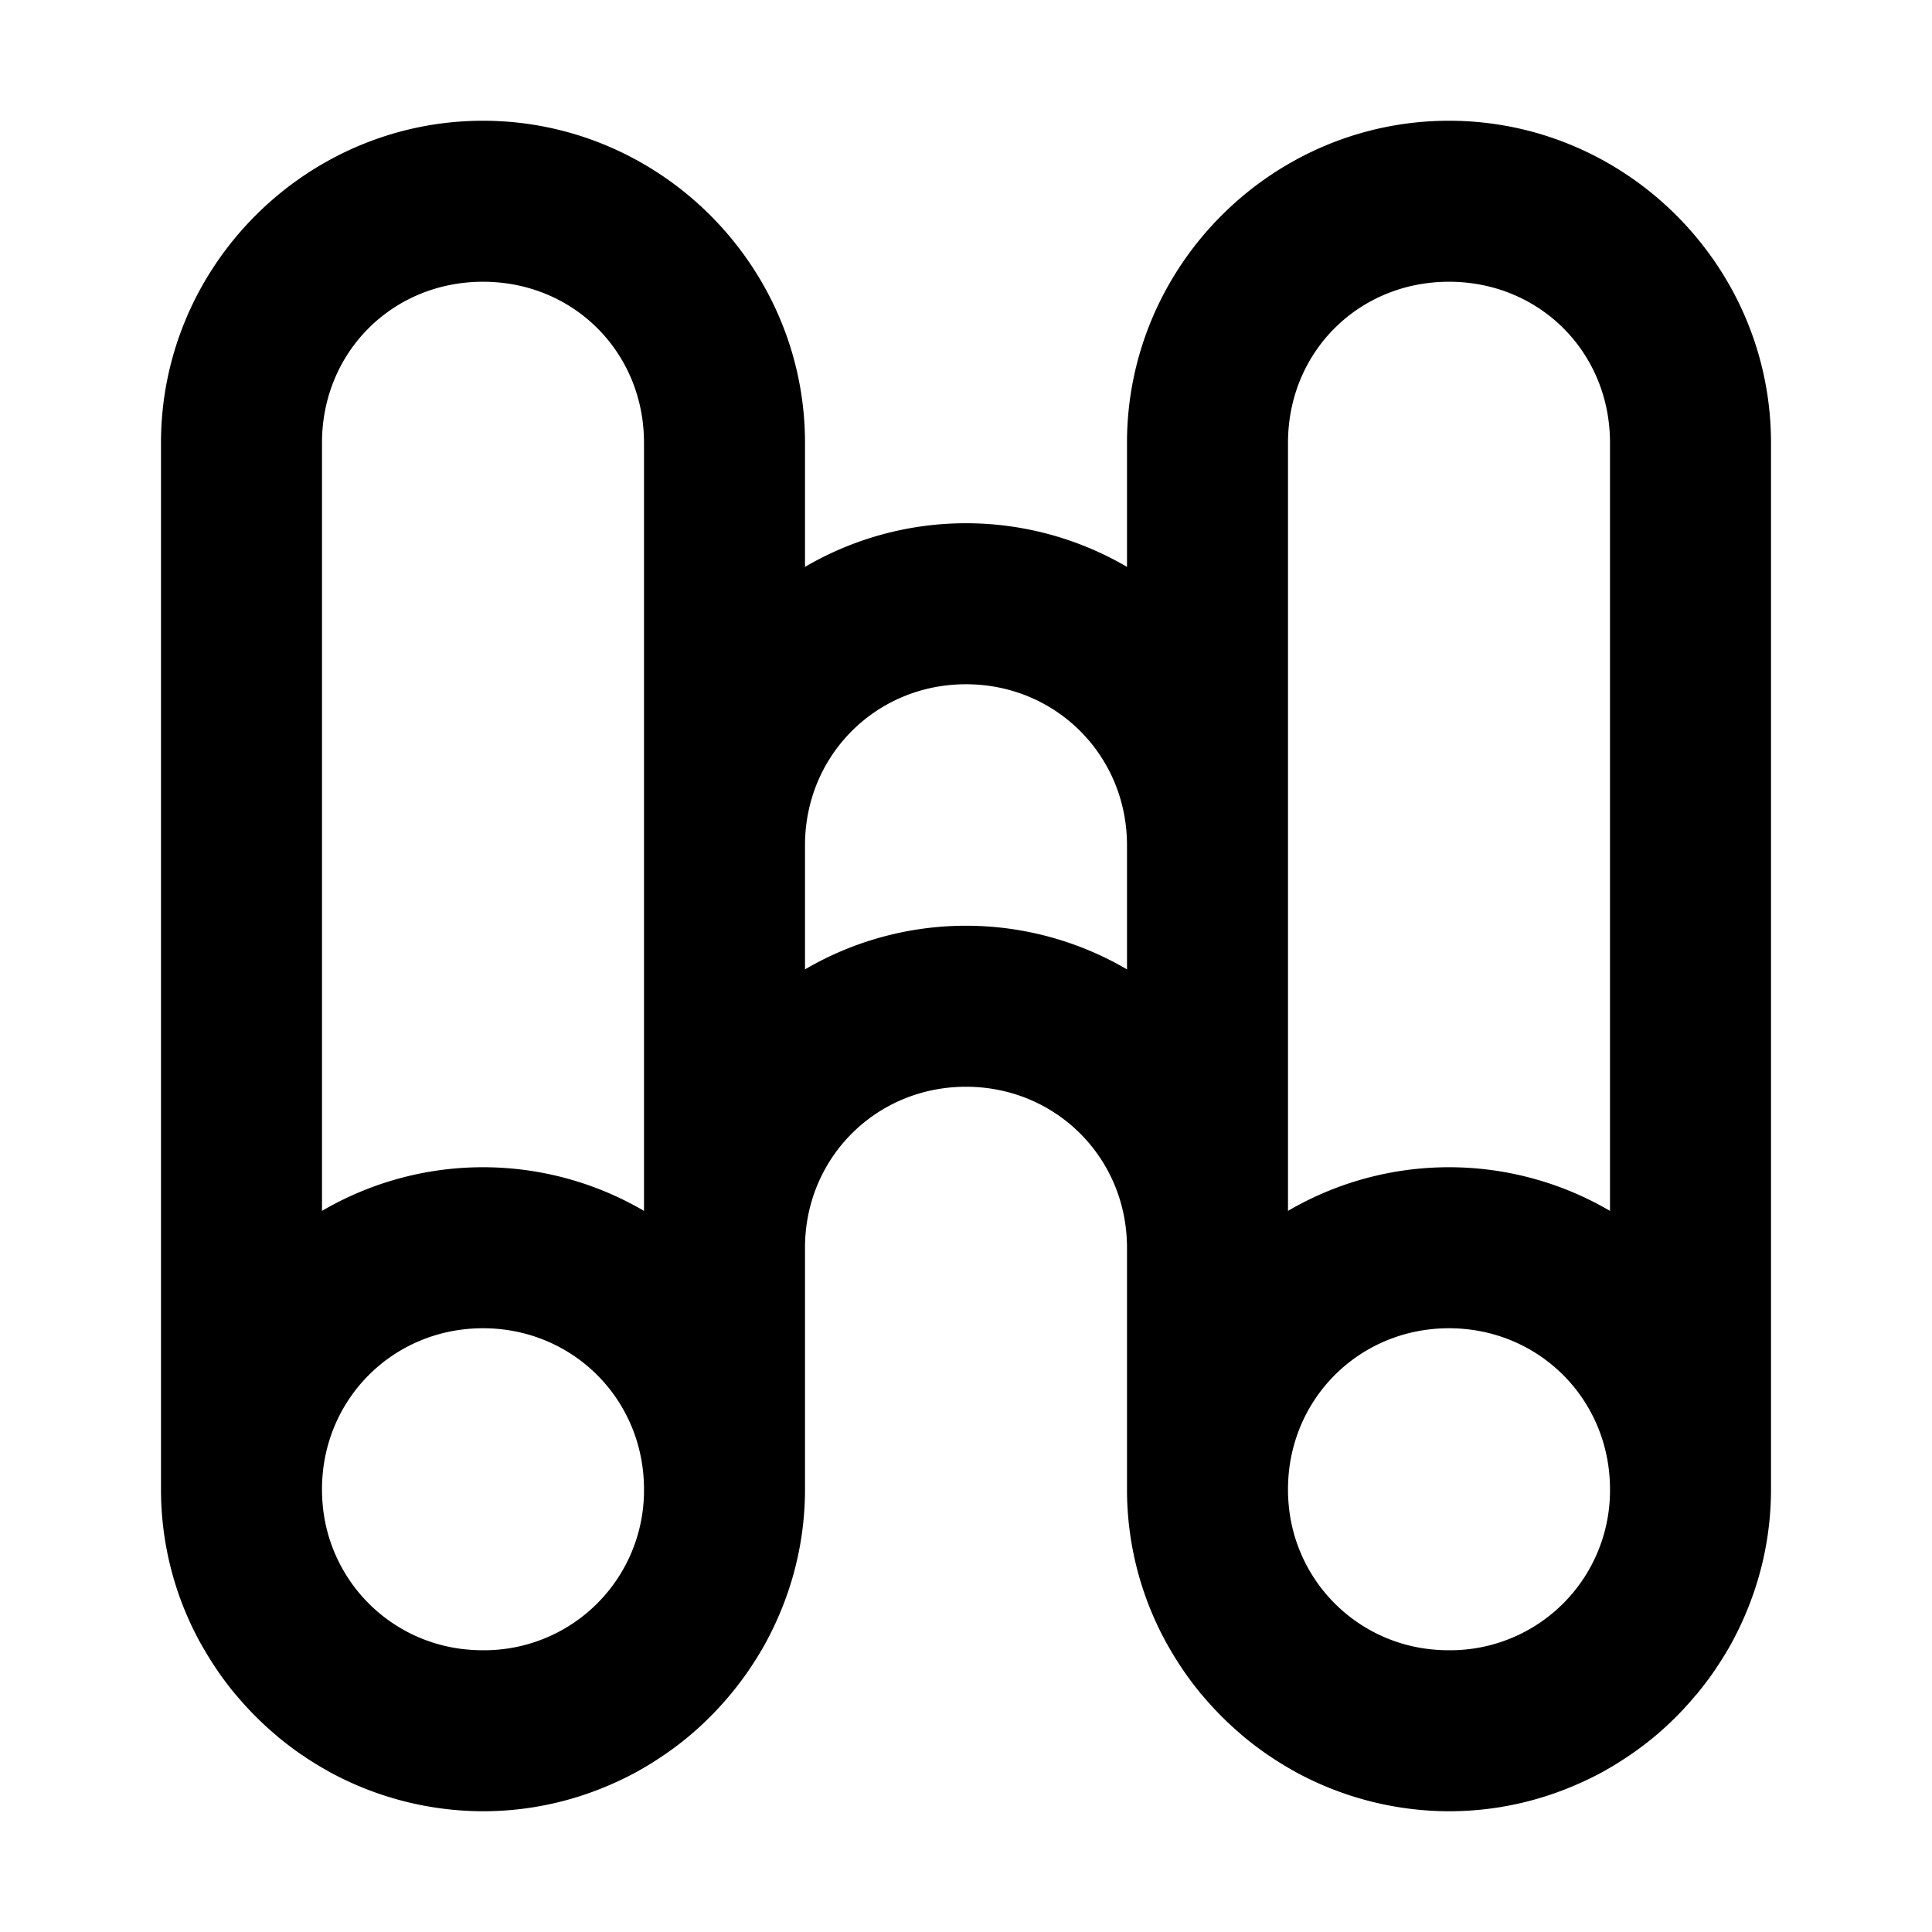 <svg xmlns="http://www.w3.org/2000/svg" width="48" height="48" viewBox="0 0 48 48"><path d="M12 3c-4.397 0-8 3.603-8 8v26a7.9 7.9 0 0 0 .97 3.803v.002l.022.035q.162.291.346.568l.072.108q.2.29.424.562v.002l.035.037q.462.552 1.014 1.014l.037.035h.002l.039.031q.254.207.523.393l.108.072q.277.184.568.346l.035.021h.002l.033.018A8 8 0 0 0 12 45a7.9 7.9 0 0 0 3.191-.672q.314-.136.614-.299.31-.17.603-.367l.108-.072q.292-.2.564-.424a8.2 8.2 0 0 0 1.51-1.65l.072-.108q.196-.293.367-.603v-.002a8 8 0 0 0 .373-.785A7.9 7.9 0 0 0 20 37v-6c0-2.233 1.767-4 4-4s4 1.767 4 4v6a7.9 7.9 0 0 0 .953 3.77l.018.035.021.035q.162.291.346.568l.072.108q.186.27.393.523l.031.041.035.037q.462.552 1.014 1.014l.037.035h.002l.039.031q.254.207.523.393l.108.072q.277.184.568.346l.035.021h.002l.033.018A8 8 0 0 0 36 45a7.9 7.9 0 0 0 3.191-.672q.315-.136.614-.299.31-.17.603-.367l.108-.072q.292-.2.564-.424a8 8 0 0 0 1.05-1.049q.019-.018.036-.037v-.002l.031-.039q.207-.254.393-.523l.072-.108q.196-.293.367-.603v-.002a8 8 0 0 0 .373-.785A7.9 7.9 0 0 0 44 37V11c0-4.397-3.603-8-8-8s-8 3.603-8 8v3.084a7.92 7.92 0 0 0-8 0V11c0-4.397-3.603-8-8-8zm0 4c2.25 0 4 1.75 4 4v19.084a7.92 7.92 0 0 0-8 0V11c0-2.25 1.75-4 4-4zm24 0c2.25 0 4 1.75 4 4v19.084a7.92 7.92 0 0 0-8 0V11c0-2.25 1.75-4 4-4zM24 17c2.233 0 4 1.767 4 4v3.084a7.92 7.92 0 0 0-8 0V21c0-2.233 1.767-4 4-4zM12 33c2.233 0 4 1.767 4 4a3.97 3.97 0 0 1-4 4 4 4 0 0 1-.412-.02h-.004a3.96 3.96 0 0 1-3.564-3.564v-.004A4 4 0 0 1 8 37c0-2.233 1.767-4 4-4zm24 0c2.233 0 4 1.767 4 4a3.97 3.97 0 0 1-4 4 4 4 0 0 1-.412-.02h-.004a3.96 3.96 0 0 1-3.564-3.564v-.004A4 4 0 0 1 32 37c0-2.233 1.767-4 4-4z"/></svg>